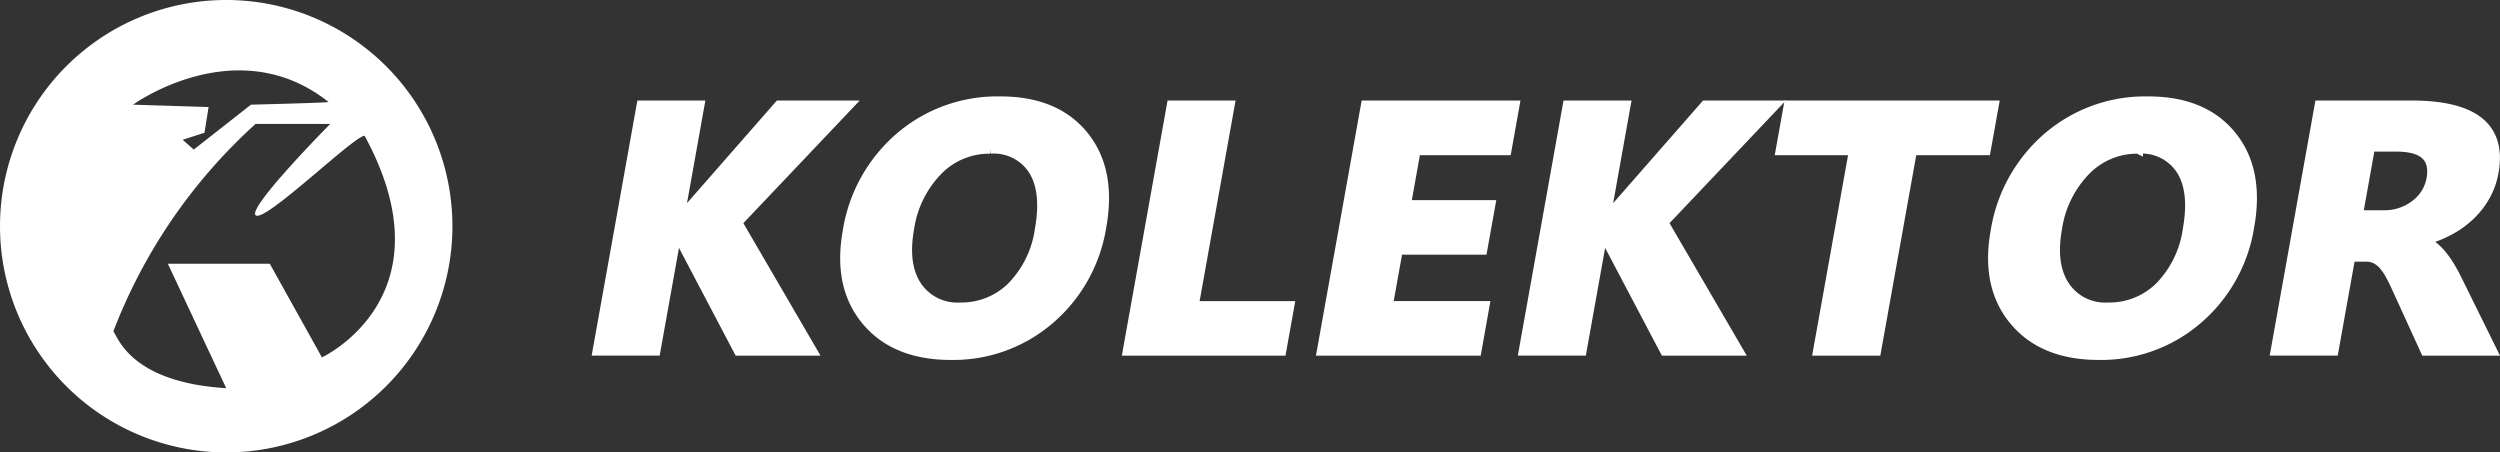 <svg xmlns="http://www.w3.org/2000/svg" width="258.439" height="46.769" viewBox="0 0 258.439 46.769">
  <rect x="0" y="0" width="258.439" height="46.769" fill="#333333" stroke="none"/>
  <g id="Grupo_134" data-name="Grupo 134" transform="translate(185.111 -1447.551)">
    <g id="Grupo_131" data-name="Grupo 131" transform="translate(-123.354 1458.019)">
      <path id="Trazado_173" data-name="Trazado 173" d="M736.5,404.333h-7.6L723.1,393.31a8.575,8.575,0,0,1-.458-1.4h-.092l-2.226,12.421h-6.015l4.548-25.372h6.014l-2.15,12h.092q.314-.5,1-1.415l9.27-10.58h7.17l-11.48,12.1Z" transform="translate(-714.306 -378.536)" fill="#fff" stroke="#fff" stroke-miterlimit="10" stroke-width="1"/>
      <path id="Trazado_174" data-name="Trazado 174" d="M745.762,404.86q-5.737,0-8.712-3.548t-1.955-9.245a16.128,16.128,0,0,1,5.412-9.731,15.434,15.434,0,0,1,10.386-3.716q5.718,0,8.609,3.558t1.848,9.376a15.885,15.885,0,0,1-5.388,9.644A15.264,15.264,0,0,1,745.762,404.86Zm4.081-21.321a7.429,7.429,0,0,0-5.432,2.256,10.872,10.872,0,0,0-2.932,5.972q-.675,3.767.793,5.962a5.023,5.023,0,0,0,4.485,2.195,7.38,7.38,0,0,0,5.317-2.132,10.554,10.554,0,0,0,2.885-5.918q.707-3.945-.67-6.14A4.85,4.85,0,0,0,749.843,383.539Z" transform="translate(-709.237 -378.62)" fill="#fff" stroke="#fff" stroke-miterlimit="10" stroke-width="1"/>
      <path id="Trazado_175" data-name="Trazado 175" d="M774.163,404.333h-15.9l4.546-25.372h6.015L765.107,399.7h9.887Z" transform="translate(-703.451 -378.536)" fill="#fff" stroke="#fff" stroke-miterlimit="10" stroke-width="1"/>
      <path id="Trazado_176" data-name="Trazado 176" d="M790.369,404.333H774.355l4.546-25.372h15.4l-.834,4.652h-9.385l-1.011,5.645H791.8l-.831,4.635h-8.733l-1.04,5.8h10Z" transform="translate(-699.476 -378.536)" fill="#fff" stroke="#fff" stroke-miterlimit="10" stroke-width="1"/>
      <path id="Trazado_177" data-name="Trazado 177" d="M813.287,404.333h-7.6l-5.808-11.023a8.626,8.626,0,0,1-.456-1.4h-.094l-2.226,12.421h-6.014l4.546-25.372h6.015l-2.15,12h.092q.312-.5,1-1.415l9.27-10.58h7.17l-11.479,12.1Z" transform="translate(-695.343 -378.536)" fill="#fff" stroke="#fff" stroke-miterlimit="10" stroke-width="1"/>
      <path id="Trazado_178" data-name="Trazado 178" d="M833.616,383.613H826l-3.714,20.72h-6.033l3.714-20.72h-7.579l.834-4.652h21.228Z" transform="translate(-690.083 -378.536)" fill="#fff" stroke="#fff" stroke-miterlimit="10" stroke-width="1"/>
      <path id="Trazado_179" data-name="Trazado 179" d="M840.925,404.86q-5.735,0-8.711-3.548t-1.956-9.245a16.137,16.137,0,0,1,5.413-9.731,15.429,15.429,0,0,1,10.386-3.716q5.716,0,8.608,3.558t1.848,9.376a15.89,15.89,0,0,1-5.387,9.644A15.268,15.268,0,0,1,840.925,404.86Zm4.083-21.321a7.424,7.424,0,0,0-5.432,2.256,10.873,10.873,0,0,0-2.933,5.972q-.675,3.767.793,5.962a5.025,5.025,0,0,0,4.486,2.195,7.376,7.376,0,0,0,5.317-2.132,10.547,10.547,0,0,0,2.885-5.918q.707-3.945-.668-6.14A4.853,4.853,0,0,0,845.007,383.539Z" transform="translate(-685.735 -378.62)" fill="#fff" stroke="#fff" stroke-miterlimit="10" stroke-width="1"/>
      <path id="Trazado_180" data-name="Trazado 180" d="M875.826,404.333h-6.91l-2.982-6.529q-.333-.743-.656-1.327a5.77,5.77,0,0,0-.687-1,2.683,2.683,0,0,0-.8-.638,2.163,2.163,0,0,0-.994-.22h-1.62l-1.741,9.713h-6.015l4.547-25.372h9.534q9.719,0,8.483,6.9a7.761,7.761,0,0,1-.868,2.452,8.589,8.589,0,0,1-1.572,2.025,9.8,9.8,0,0,1-2.17,1.558,12.015,12.015,0,0,1-2.651,1.026l-.012.071a3.122,3.122,0,0,1,1.051.575,6.143,6.143,0,0,1,.913.929,9.986,9.986,0,0,1,.793,1.141c.243.406.46.806.651,1.193Zm-12.607-21.091-1.264,7.06h2.606a5.216,5.216,0,0,0,3.3-1.061,4.271,4.271,0,0,0,1.67-2.672q.6-3.327-3.593-3.327Z" transform="translate(-679.949 -378.536)" fill="#fff" stroke="#fff" stroke-miterlimit="10" stroke-width="1"/>
    </g>
    <path id="Trazado_156" data-name="Trazado 156" d="M640.946,331.655A23.384,23.384,0,1,0,664.33,355.04,23.386,23.386,0,0,0,640.946,331.655ZM651.528,342.2c-.164.082-8.024.275-8.024.275l-5.913,4.642-1.145-1.011,2.254-.728.425-2.657-7.811-.245S642.054,334.691,651.528,342.2Zm-.687,26.4-5.39-9.678H634.915l6.031,12.863c-9.894-.613-11.177-5.268-11.667-5.88a55.878,55.878,0,0,1,14.7-21.438H651.7s-8.535,8.616-7.718,9.433c.878.878,10.168-8.208,11.271-8.208C664.316,362.356,650.84,368.6,650.84,368.6Z" transform="translate(-802.672 1115.896)" fill="#fff"/>
  </g>
</svg>
